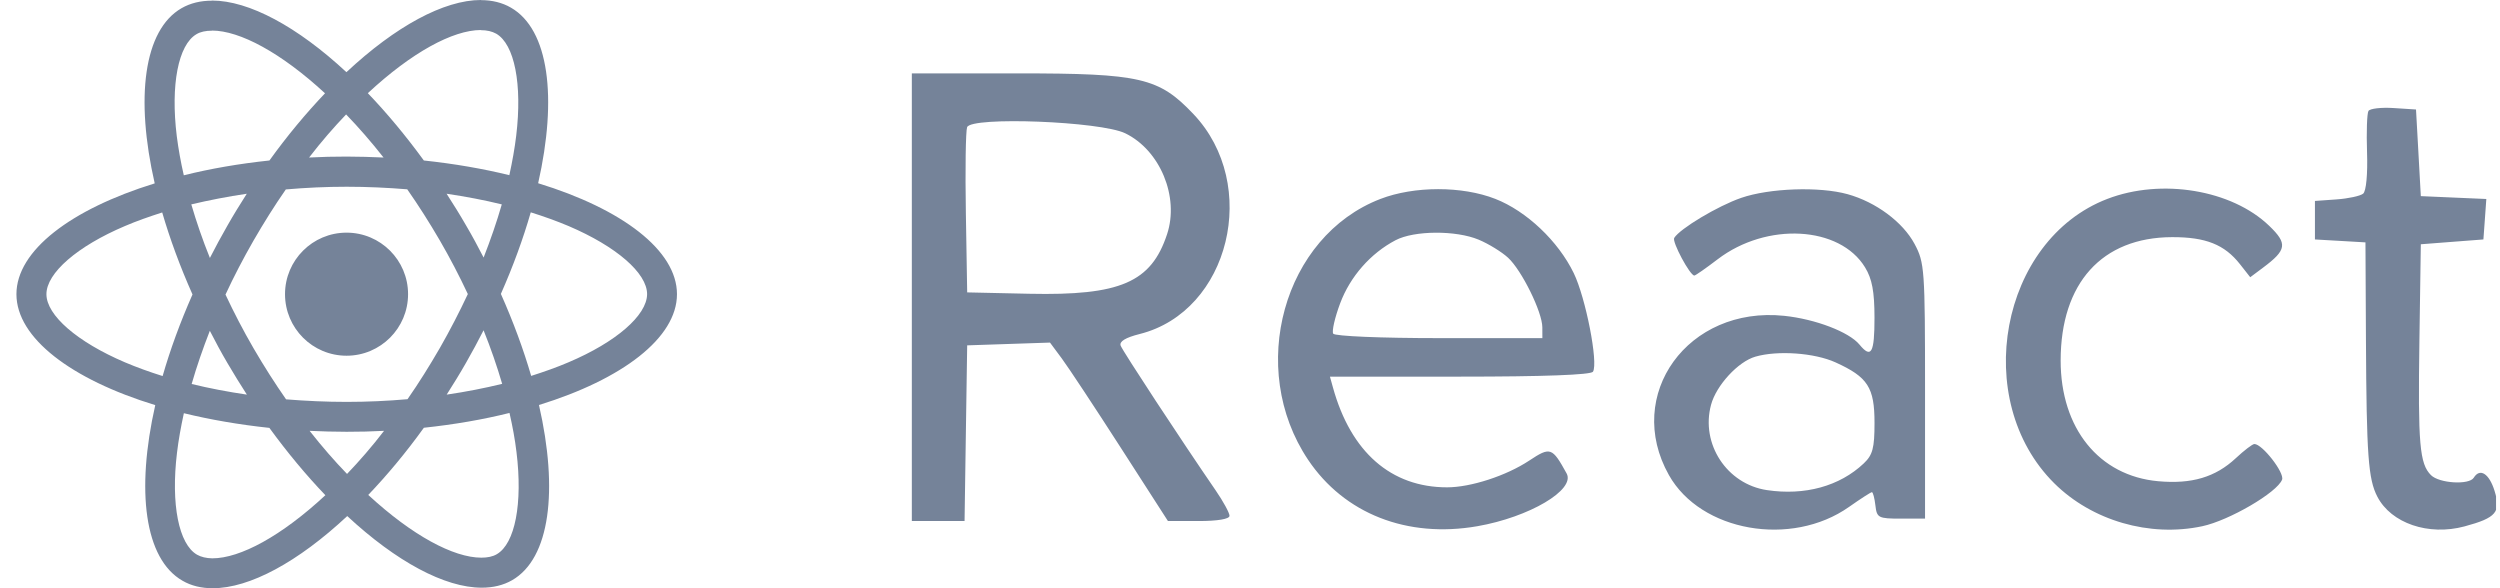 <svg width="119" height="28" viewBox="0 0 119 28" fill="none" xmlns="http://www.w3.org/2000/svg">
<g clip-path="url(#clip0_510_1876)">
<g clip-path="url(#clip1_510_1876)">
<path fill-rule="evenodd" clip-rule="evenodd" d="M32.224 14.003C32.224 11.92 29.616 9.946 25.616 8.722C26.539 4.646 26.129 1.404 24.322 0.365C23.907 0.123 23.422 0.007 22.893 0.006V0C21.13 0 18.823 1.256 16.49 3.435C14.158 1.269 11.851 0.026 10.088 0.026V0.032C9.55 0.032 9.063 0.147 8.64 0.391C6.839 1.429 6.435 4.666 7.364 8.729C3.378 9.959 0.782 11.927 0.782 14.003C0.782 16.086 3.391 18.06 7.39 19.284C6.467 23.36 6.877 26.603 8.685 27.641C9.101 27.885 9.588 28 10.127 28C11.889 28 14.196 26.744 16.529 24.565C18.862 26.731 21.169 27.974 22.931 27.974C23.47 27.974 23.957 27.859 24.38 27.616C26.18 26.577 26.584 23.341 25.655 19.278C29.628 18.054 32.224 16.08 32.224 14.003ZM17.509 4.435C19.595 2.496 21.553 1.433 22.886 1.429V1.436C23.181 1.436 23.418 1.493 23.617 1.602C24.489 2.102 24.867 4.005 24.572 6.454C24.501 7.056 24.386 7.691 24.245 8.338C22.989 8.03 21.617 7.793 20.175 7.639C19.31 6.454 18.413 5.377 17.509 4.435ZM10.088 1.455C11.415 1.455 13.382 2.512 15.471 4.441C14.574 5.383 13.677 6.454 12.825 7.639C11.376 7.793 10.005 8.03 8.749 8.344C8.601 7.703 8.492 7.082 8.415 6.486C8.114 4.038 8.486 2.134 9.351 1.628C9.543 1.512 9.793 1.461 10.088 1.461V1.455ZM23.885 9.729C23.648 10.555 23.353 11.408 23.02 12.26C22.757 11.747 22.482 11.235 22.18 10.722C21.886 10.209 21.572 9.709 21.258 9.222C22.168 9.357 23.046 9.523 23.885 9.729ZM19.398 19.002C19.93 18.239 20.443 17.419 20.943 16.554C21.423 15.714 21.866 14.856 22.269 13.997C21.866 13.138 21.423 12.286 20.936 11.446C20.436 10.587 19.917 9.773 19.385 9.011C18.437 8.934 17.469 8.889 16.501 8.889C15.527 8.889 14.559 8.934 13.605 9.017C13.073 9.78 12.56 10.6 12.06 11.465C11.579 12.305 11.131 13.164 10.733 14.022C11.137 14.881 11.579 15.734 12.066 16.573C12.566 17.432 13.085 18.246 13.617 19.009C14.566 19.085 15.534 19.13 16.501 19.13C17.476 19.13 18.443 19.085 19.398 19.002ZM23.018 15.721C23.364 16.579 23.659 17.438 23.903 18.271C23.063 18.477 22.179 18.65 21.262 18.784C21.576 18.291 21.89 17.784 22.185 17.265C22.48 16.753 22.756 16.233 23.018 15.721ZM14.737 20.508C15.327 21.258 15.923 21.944 16.519 22.559C17.109 21.944 17.705 21.258 18.281 20.508C17.698 20.54 17.102 20.553 16.5 20.553C15.904 20.553 15.314 20.534 14.737 20.508ZM11.751 18.784C10.84 18.65 9.962 18.483 9.123 18.278C9.36 17.451 9.655 16.599 9.988 15.746C10.251 16.259 10.526 16.772 10.828 17.285C11.129 17.797 11.436 18.297 11.751 18.784ZM18.257 7.498C17.667 6.748 17.071 6.063 16.475 5.447C15.886 6.063 15.29 6.748 14.713 7.498C15.296 7.466 15.892 7.453 16.494 7.453C17.09 7.453 17.68 7.473 18.257 7.498ZM11.747 9.222C11.432 9.716 11.118 10.222 10.824 10.741C10.529 11.254 10.253 11.767 9.991 12.279C9.644 11.421 9.35 10.562 9.106 9.729C9.946 9.53 10.83 9.357 11.747 9.222ZM2.21 14.003C2.21 15.009 3.678 16.278 5.946 17.246C6.504 17.483 7.106 17.701 7.741 17.9C8.1 16.65 8.574 15.349 9.163 14.016C8.567 12.677 8.087 11.369 7.721 10.113C7.1 10.312 6.497 10.523 5.946 10.76C3.678 11.722 2.21 12.997 2.21 14.003ZM9.38 26.404C8.508 25.904 8.13 24.001 8.425 21.553C8.496 20.95 8.611 20.316 8.752 19.669C10.008 19.976 11.38 20.213 12.822 20.367C13.687 21.553 14.584 22.629 15.488 23.572C13.398 25.513 11.437 26.577 10.104 26.577C9.816 26.571 9.572 26.513 9.38 26.404ZM23.65 26.379C24.515 25.872 24.887 23.969 24.585 21.521C24.515 20.925 24.4 20.303 24.252 19.656C22.996 19.97 21.625 20.207 20.176 20.361C19.324 21.546 18.427 22.617 17.529 23.559C19.619 25.488 21.586 26.545 22.913 26.545C23.208 26.545 23.458 26.494 23.65 26.379ZM27.059 17.246C26.508 17.483 25.905 17.695 25.284 17.893C24.918 16.637 24.438 15.33 23.842 13.99C24.431 12.657 24.905 11.356 25.264 10.107C25.899 10.305 26.501 10.523 27.065 10.76C29.334 11.728 30.802 12.997 30.802 14.003C30.795 15.009 29.328 16.285 27.059 17.246ZM19.424 14.003C19.424 15.621 18.113 16.932 16.496 16.932C14.878 16.932 13.567 15.621 13.567 14.003C13.567 12.386 14.878 11.074 16.496 11.074C18.113 11.074 19.424 12.386 19.424 14.003Z" fill="#758399"/>
<path fill-rule="evenodd" clip-rule="evenodd" d="M43.403 14.147V24.801H44.658H45.913L45.975 20.62L46.038 16.439L48.009 16.373L49.98 16.307L50.539 17.06C50.847 17.474 52.11 19.386 53.346 21.307L55.594 24.801H57.059C57.962 24.801 58.525 24.706 58.525 24.552C58.525 24.415 58.23 23.874 57.87 23.349C56.217 20.944 53.448 16.725 53.344 16.455C53.268 16.255 53.57 16.07 54.253 15.898C58.53 14.821 60 8.79 56.806 5.428C55.159 3.694 54.293 3.493 48.459 3.493H43.403V14.147ZM112.739 5.281C112.669 5.394 112.638 6.281 112.671 7.251C112.706 8.29 112.63 9.098 112.487 9.217C112.353 9.328 111.782 9.452 111.217 9.492L110.191 9.565V10.482V11.398L111.393 11.467L112.596 11.537L112.619 16.164C112.647 21.681 112.728 22.803 113.161 23.64C113.817 24.909 115.599 25.517 117.31 25.057C118.823 24.649 119.054 24.376 118.742 23.369C118.486 22.541 118.047 22.262 117.751 22.739C117.532 23.095 116.107 23.009 115.715 22.617C115.172 22.074 115.092 21.145 115.164 16.209L115.231 11.627L116.72 11.512L118.21 11.398L118.28 10.435L118.349 9.472L116.79 9.404L115.231 9.336L115.117 7.274L115.002 5.212L113.935 5.143C113.347 5.105 112.809 5.167 112.739 5.281ZM53.562 6.345C55.221 7.151 56.141 9.369 55.553 11.148C54.797 13.441 53.324 14.077 48.993 13.983L46.038 13.918L45.975 10.146C45.94 8.072 45.967 6.231 46.035 6.054C46.233 5.537 52.388 5.775 53.562 6.345ZM65.709 9.469C61.089 11.246 59.346 17.53 62.265 21.885C63.987 24.454 66.982 25.629 70.321 25.048C72.795 24.617 75 23.314 74.571 22.536C73.883 21.287 73.798 21.258 72.791 21.924C71.699 22.647 70.009 23.197 68.882 23.197C66.215 23.197 64.3 21.523 63.448 18.443L63.305 17.928H69.494C73.466 17.928 75.733 17.844 75.826 17.693C76.085 17.274 75.481 14.177 74.911 13.002C74.171 11.476 72.66 10.046 71.175 9.466C69.597 8.849 67.319 8.85 65.709 9.469ZM82.88 9.419C81.769 9.803 79.967 10.881 79.692 11.326C79.58 11.507 80.442 13.116 80.651 13.116C80.703 13.116 81.202 12.768 81.76 12.342C84.094 10.56 87.573 10.751 88.777 12.727C89.112 13.275 89.225 13.878 89.226 15.121C89.227 16.809 89.073 17.084 88.51 16.401C88.013 15.8 86.412 15.188 84.927 15.033C80.351 14.555 77.287 18.789 79.441 22.615C80.956 25.307 85.266 26.066 88.017 24.127C88.564 23.742 89.052 23.427 89.103 23.427C89.154 23.427 89.229 23.71 89.269 24.057C89.337 24.65 89.407 24.687 90.487 24.687H91.632V18.615C91.632 12.816 91.61 12.502 91.133 11.611C90.575 10.569 89.295 9.618 87.945 9.243C86.606 8.871 84.226 8.954 82.88 9.419ZM100.306 9.469C95.212 11.428 93.793 19.045 97.784 23.005C99.579 24.786 102.323 25.582 104.826 25.049C106.108 24.776 108.393 23.443 108.627 22.831C108.752 22.506 107.686 21.135 107.308 21.135C107.219 21.135 106.822 21.438 106.426 21.808C105.454 22.716 104.326 23.051 102.729 22.906C99.912 22.651 98.085 20.389 98.087 17.16C98.089 13.475 100.052 11.3 103.386 11.288C104.993 11.283 105.887 11.639 106.626 12.579L107.111 13.196L107.717 12.743C108.853 11.896 108.897 11.598 108.012 10.747C106.227 9.031 102.886 8.477 100.306 9.469ZM70.386 11.409C70.853 11.604 71.482 11.99 71.784 12.268C72.435 12.867 73.412 14.85 73.415 15.579L73.417 16.095H68.505C65.737 16.095 63.535 16.002 63.461 15.883C63.389 15.766 63.538 15.116 63.791 14.439C64.267 13.165 65.237 12.06 66.429 11.434C67.315 10.968 69.301 10.956 70.386 11.409ZM87.37 17.249C88.909 17.948 89.227 18.44 89.227 20.131C89.227 21.332 89.14 21.658 88.711 22.062C87.565 23.144 85.908 23.599 84.105 23.329C82.197 23.043 80.944 21.13 81.446 19.267C81.695 18.341 82.734 17.214 83.555 16.977C84.617 16.67 86.37 16.796 87.37 17.249Z" fill="#758399"/>
</g>
</g>
<defs>
<clipPath id="clip0_510_1876">
<rect width="118.589" height="28" fill="white" transform="translate(0.223)"/>
</clipPath>
<clipPath id="clip1_510_1876">
<rect width="118.588" height="28" fill="white" transform="translate(0.782)"/>
</clipPath>
</defs>
</svg>
